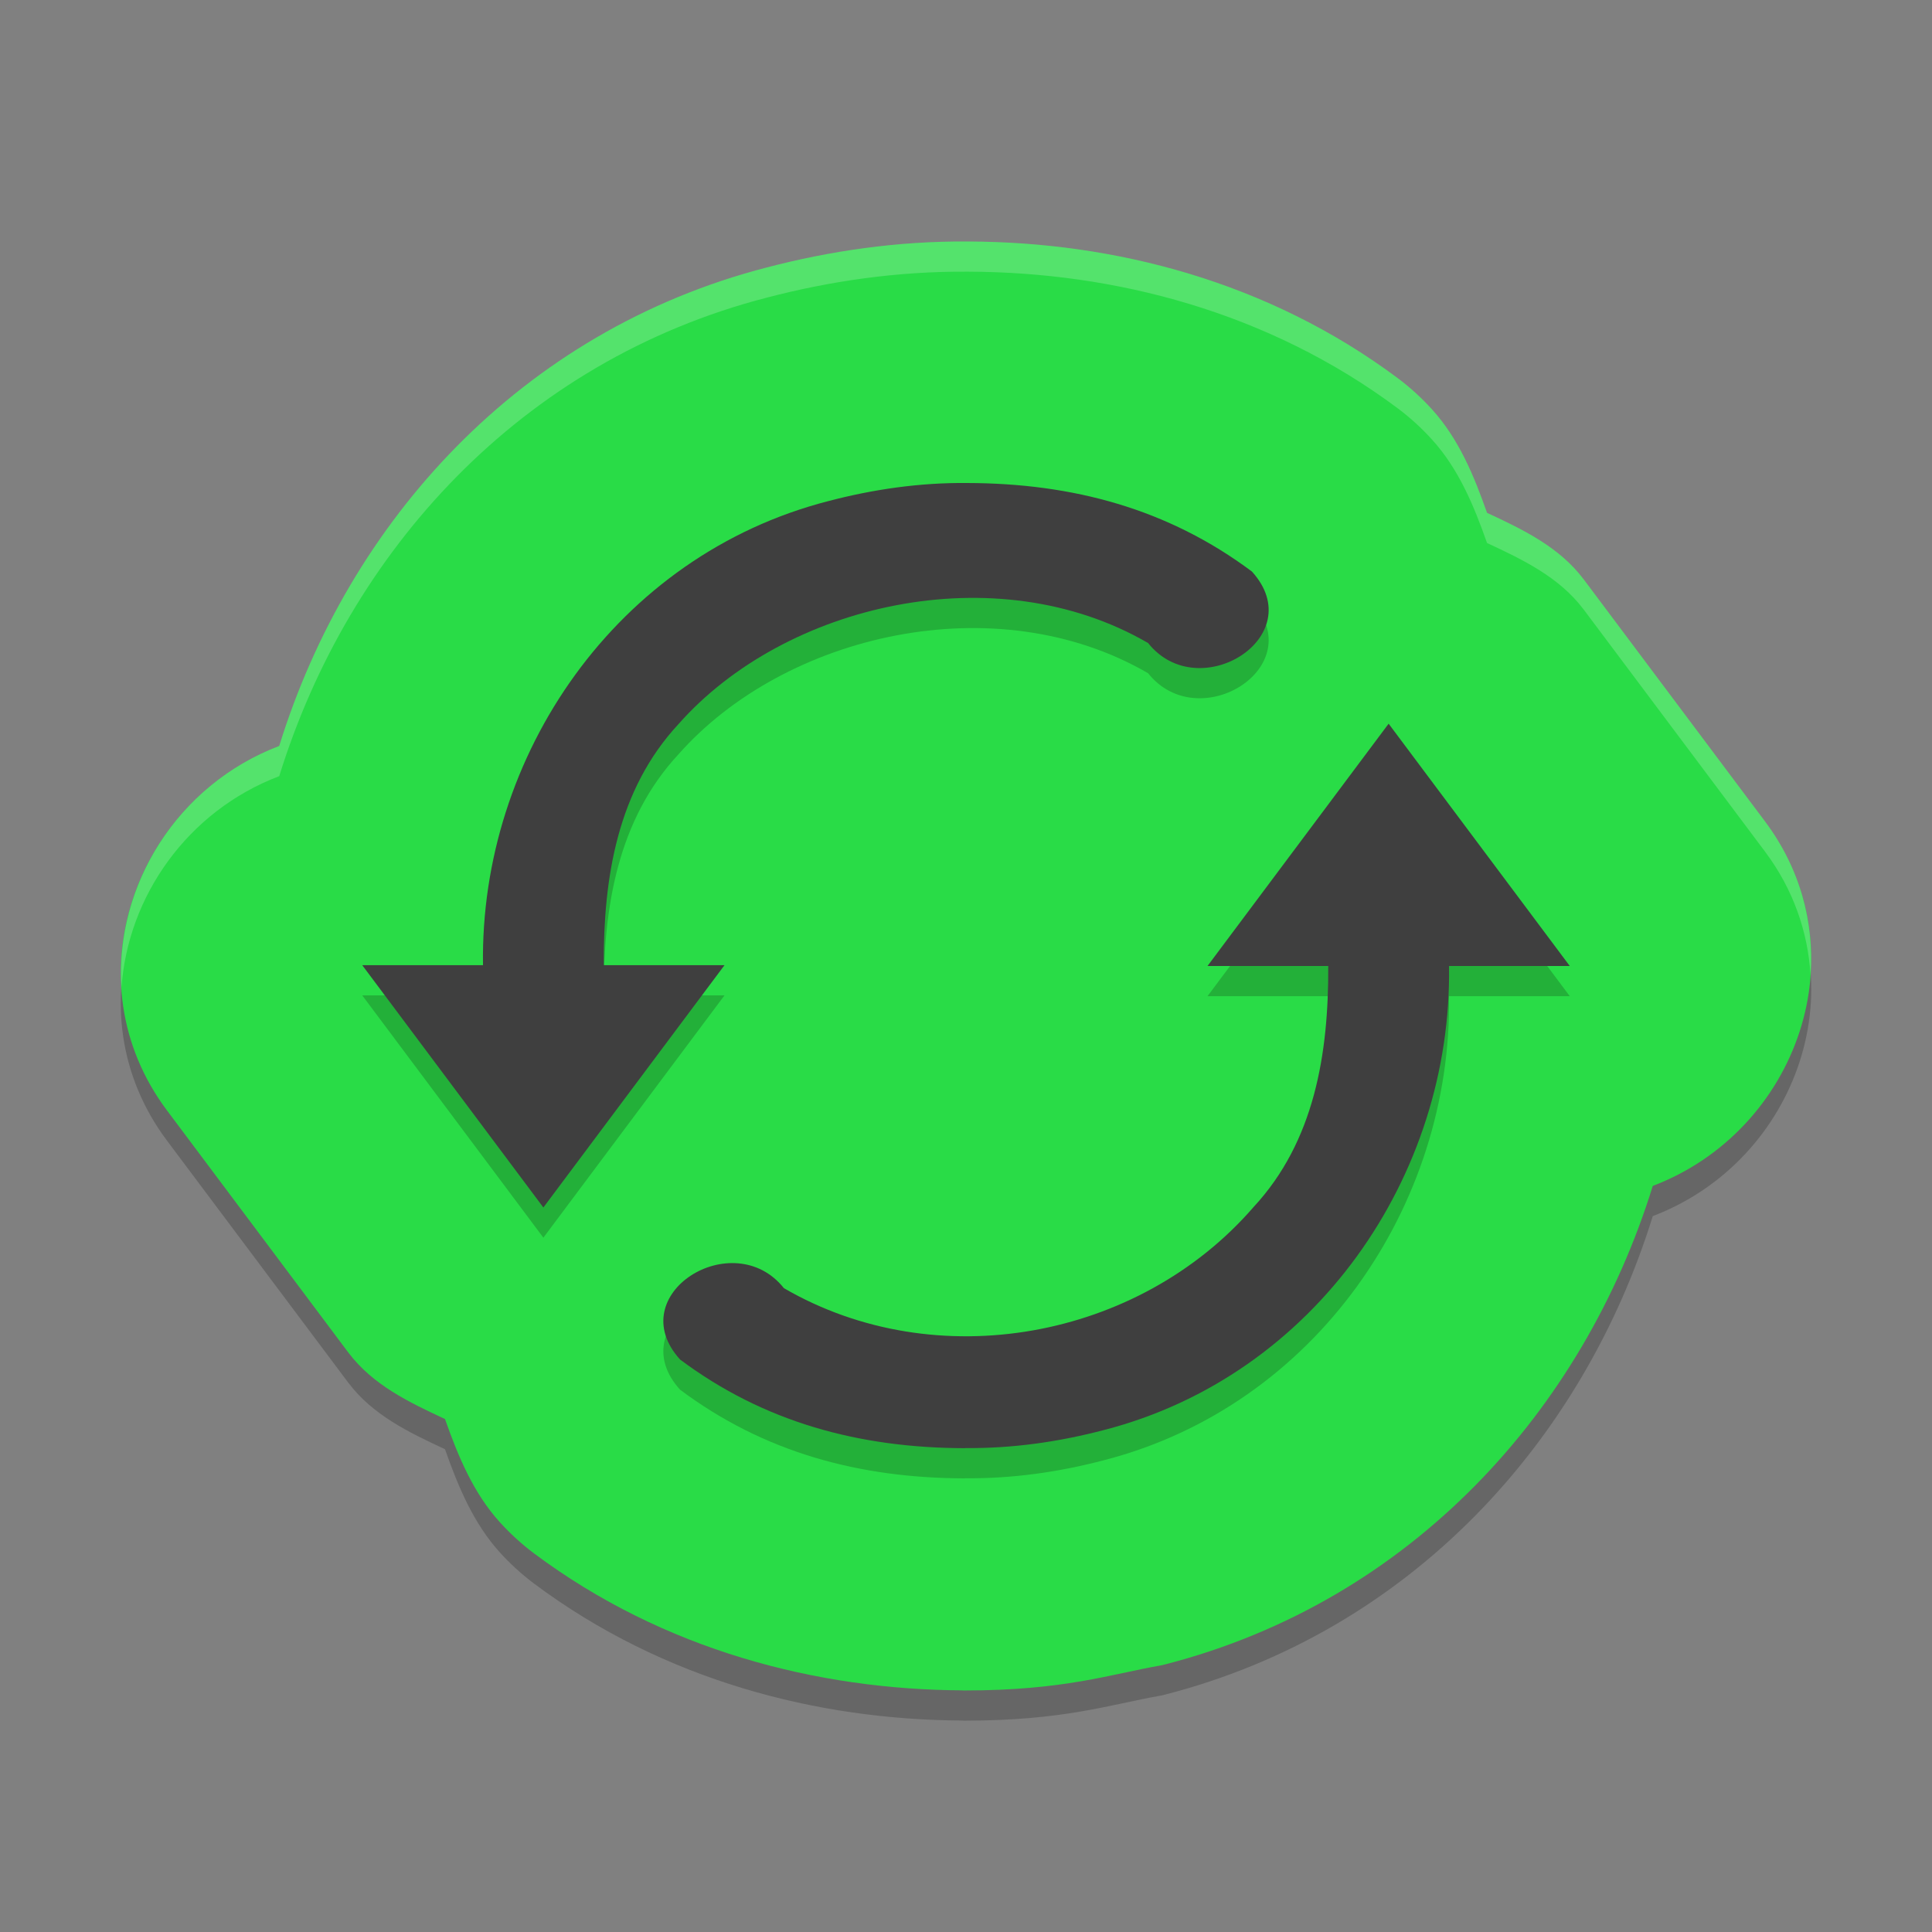 <svg xmlns="http://www.w3.org/2000/svg" width="64" height="64" version="1">
 <rect width="100%" height="100%" fill="#808080" stroke="none"/>
 <path style="opacity:0.2" d="m 32.078,9.001 c -2.351,-0.019 -4.592,0.315 -6.673,0.859 C 17.244,11.963 11.55,18.281 9.25,25.711 4.458,27.534 2.318,33.485 5.526,37.777 l 6.015,8.031 c 0.001,0.001 0.003,0.003 0.004,0.004 0.797,1.059 2.003,1.642 3.196,2.195 0.434,1.234 0.942,2.452 1.813,3.414 0.347,0.383 0.73,0.733 1.144,1.043 4.289,3.202 9.379,4.513 14.208,4.531 -0.056,-1.94e-4 -0.231,-3.46e-4 0.012,0.004 0.012,1.03e-4 0.024,1.03e-4 0.035,0 3.299,0 4.818,-0.535 6.489,-0.828 0.051,-0.01 0.102,-0.021 0.153,-0.035 8.161,-2.103 13.855,-8.421 16.155,-15.851 4.792,-1.822 6.933,-7.774 3.724,-12.066 l -6.015,-8.031 c -0.001,-0.001 -0.003,-0.003 -0.004,-0.004 C 51.658,19.125 50.452,18.542 49.259,17.989 48.826,16.753 48.319,15.535 47.446,14.571 47.099,14.188 46.716,13.838 46.302,13.528 42.008,10.322 36.915,9.017 32.09,9.001 Z"/>
 <path style="fill:#29dc47" d="M 32.078,8.001 C 29.727,7.981 27.486,8.316 25.405,8.86 17.244,10.963 11.55,17.281 9.25,24.711 4.458,26.534 2.318,32.485 5.526,36.777 l 6.015,8.031 c 0.001,0.001 0.003,0.003 0.004,0.004 0.797,1.059 2.003,1.642 3.196,2.195 0.434,1.234 0.942,2.452 1.813,3.414 0.347,0.383 0.73,0.733 1.144,1.043 4.289,3.202 9.379,4.513 14.208,4.531 -0.056,-1.94e-4 -0.231,-3.46e-4 0.012,0.004 0.012,1.02e-4 0.024,1.02e-4 0.035,0 3.299,0 4.818,-0.535 6.489,-0.828 0.051,-0.01 0.102,-0.021 0.153,-0.035 8.161,-2.103 13.855,-8.421 16.155,-15.851 4.792,-1.822 6.933,-7.774 3.724,-12.066 l -6.015,-8.031 c -0.001,-0.001 -0.003,-0.003 -0.004,-0.004 C 51.658,18.125 50.452,17.542 49.259,16.989 48.826,15.753 48.319,14.535 47.446,13.571 47.099,13.188 46.716,12.838 46.302,12.528 42.008,9.322 36.915,8.017 32.09,8.001 Z"/>
 <path style="opacity:0.2;fill:#0b0302" d="m 32.035,17 c -1.558,-0.015 -3.105,0.207 -4.605,0.602 -6.993,1.801 -11.536,8.417 -11.43,15.371 h -4 l 6,8.027 6,-8.027 h -4 c -0.013,-2.913 0.458,-5.814 2.477,-7.988 3.523,-3.984 10.511,-5.614 15.555,-2.684 1.676,2.106 5.394,-0.208 3.441,-2.367 -2.777,-2.077 -5.931,-2.926 -9.438,-2.934 z m 13.965,7.973 -6,8.027 h 4 c 0.013,2.913 -0.458,5.814 -2.477,7.988 -3.795,4.381 -10.511,5.614 -15.555,2.684 -1.676,-2.106 -5.394,0.204 -3.441,2.363 2.777,2.077 5.931,2.93 9.438,2.938 l 0.004,-0.004 c 1.558,0.016 3.101,-0.203 4.602,-0.598 6.993,-1.801 11.536,-8.417 11.43,-15.371 h 4 z"/>
 <path style="fill:#3f3f3f" d="m 32.035,16 c -1.558,-0.015 -3.105,0.207 -4.605,0.602 -6.993,1.801 -11.536,8.417 -11.43,15.371 h -4 l 6,8.027 6,-8.027 h -4 c -0.013,-2.913 0.458,-5.814 2.477,-7.988 3.523,-3.984 10.511,-5.614 15.555,-2.684 1.676,2.106 5.394,-0.208 3.441,-2.367 -2.777,-2.077 -5.931,-2.926 -9.438,-2.934 z m 13.965,7.973 -6,8.027 h 4 c 0.013,2.913 -0.458,5.814 -2.477,7.988 -3.795,4.381 -10.511,5.614 -15.555,2.684 -1.676,-2.106 -5.394,0.204 -3.441,2.363 2.777,2.077 5.931,2.93 9.438,2.938 l 0.004,-0.004 c 1.558,0.016 3.101,-0.203 4.602,-0.598 6.993,-1.801 11.536,-8.417 11.43,-15.371 h 4 z"/>
 <path style="fill:#ffffff;opacity:0.2" d="M 32.078 8 C 29.727 7.981 27.485 8.315 25.404 8.859 C 17.244 10.963 11.55 17.281 9.25 24.711 C 5.864 25.999 3.812 29.348 4.025 32.717 C 4.232 29.704 6.201 26.871 9.25 25.711 C 11.55 18.281 17.244 11.963 25.404 9.859 C 27.485 9.315 29.727 8.981 32.078 9 L 32.09 9 C 36.915 9.017 42.008 10.322 46.303 13.527 C 46.717 13.837 47.099 14.187 47.445 14.57 C 48.318 15.534 48.827 16.753 49.26 17.988 C 50.452 18.541 51.658 19.124 52.455 20.184 C 52.456 20.185 52.458 20.186 52.459 20.188 L 58.475 28.219 C 59.416 29.478 59.886 30.881 59.975 32.279 C 60.092 30.559 59.641 28.779 58.475 27.219 L 52.459 19.188 C 52.458 19.186 52.456 19.185 52.455 19.184 C 51.658 18.124 50.452 17.541 49.26 16.988 C 48.827 15.753 48.318 14.534 47.445 13.57 C 47.099 13.187 46.717 12.837 46.303 12.527 C 42.008 9.322 36.915 8.017 32.09 8 L 32.078 8 z"/>
</svg>
